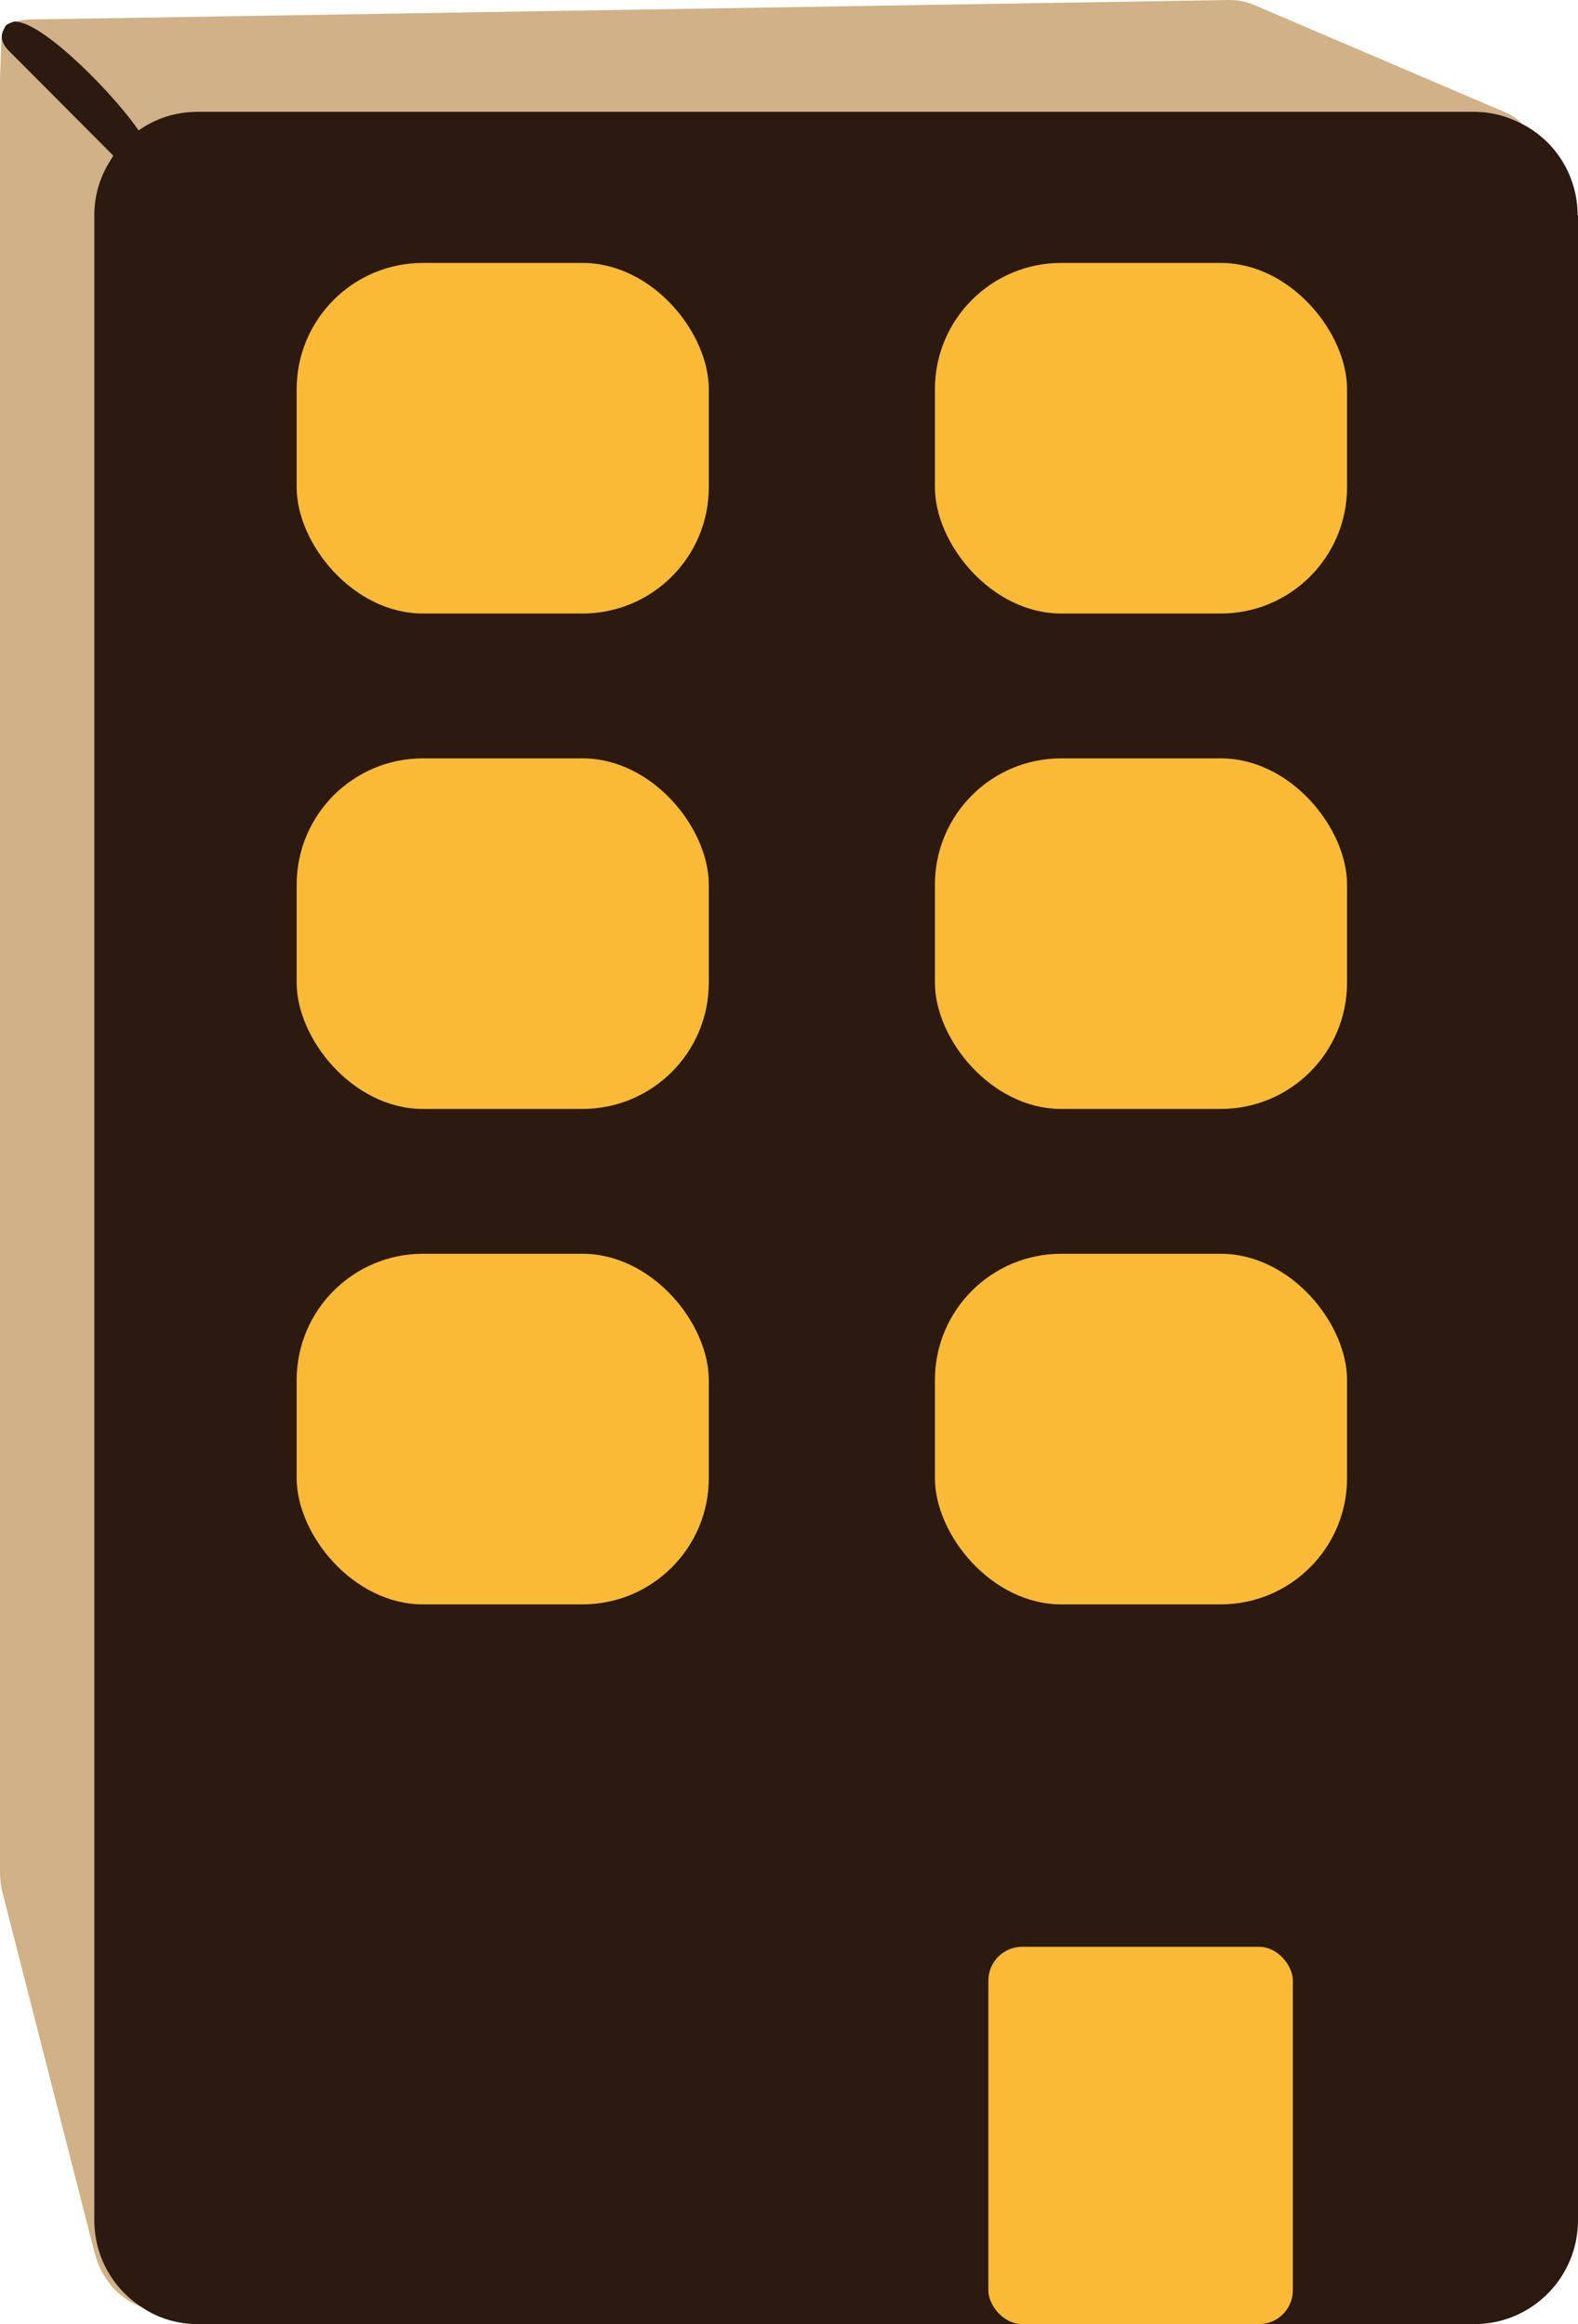<?xml version="1.0" encoding="UTF-8"?>
<svg id="Layer_1" data-name="Layer 1" xmlns="http://www.w3.org/2000/svg" viewBox="0 0 42.5 62.58">
  <defs>
    <style>
      .cls-1 {
        fill: #2c1910;
      }

      .cls-2 {
        fill: #faba36;
      }

      .cls-3 {
        fill: #d1b187;
      }
    </style>
  </defs>
  <path class="cls-3" d="M41.01,3.34c-.39-.21-.83-.33-1.3-.33H5.33c-.69,0-1.32.25-1.8.67C2.96,2.79,1.18.58.4.58c.26-.07.62-.06.72-.06l31.99-.52c.22,0,.45.04.66.13l6.76,2.89c.19.08.35.19.48.32Z"/>
  <path class="cls-3" d="M3.81,62.12c-.58-.22-1.07-.71-1.27-1.49L.07,50.97c-.05-.19-.07-.39-.07-.59V2.74C0,2.55,0,2.37,0,2.14l.04-1.13c.02-.11.04-.2.09-.27-.06.11.03.28.39.53l2.95,2.46s-.07.06-.1.09h0c-.15.15-.28.31-.38.49-.28.43-.44.94-.44,1.49v53.98c0,.99.51,1.85,1.27,2.34Z"/>
  <path class="cls-1" d="M3.78,3.57s-.63.68-.65.7L.29,1.42C-.08,1.08.07.85.13.74c0-.01.01-.03.02-.04.01-.02.04-.04.06-.05.04-.02.07-.04.12-.05.02-.01.04-.02.07-.02.78,0,2.8,2.1,3.37,2.99Z"/>
  <path class="cls-1" d="M42.5,5.8v53.98c0,1.55-1.25,2.8-2.79,2.8H5.33c-.56,0-1.08-.16-1.52-.46-.76-.49-1.27-1.35-1.27-2.34V5.8c0-.55.16-1.06.44-1.49.1-.18.23-.34.38-.48h0s.06-.07.1-.1c.02-.02.04-.04.06-.05.48-.42,1.11-.67,1.8-.67h34.38c.47,0,.91.12,1.3.33.89.46,1.49,1.39,1.49,2.46Z"/>
  <rect class="cls-2" x="7.99" y="7.08" width="11.1" height="9.44" rx="3.4" ry="3.4"/>
  <rect class="cls-2" x="25.18" y="7.08" width="11.1" height="9.44" rx="3.4" ry="3.4"/>
  <rect class="cls-2" x="7.99" y="20.42" width="11.1" height="9.44" rx="3.4" ry="3.4"/>
  <rect class="cls-2" x="25.18" y="20.42" width="11.1" height="9.44" rx="3.4" ry="3.4"/>
  <rect class="cls-2" x="7.99" y="33.76" width="11.1" height="9.44" rx="3.4" ry="3.4"/>
  <rect class="cls-2" x="25.18" y="33.76" width="11.1" height="9.44" rx="3.4" ry="3.4"/>
  <rect class="cls-2" x="26.62" y="52.42" width="8.2" height="10.16" rx=".91" ry=".91"/>
</svg>